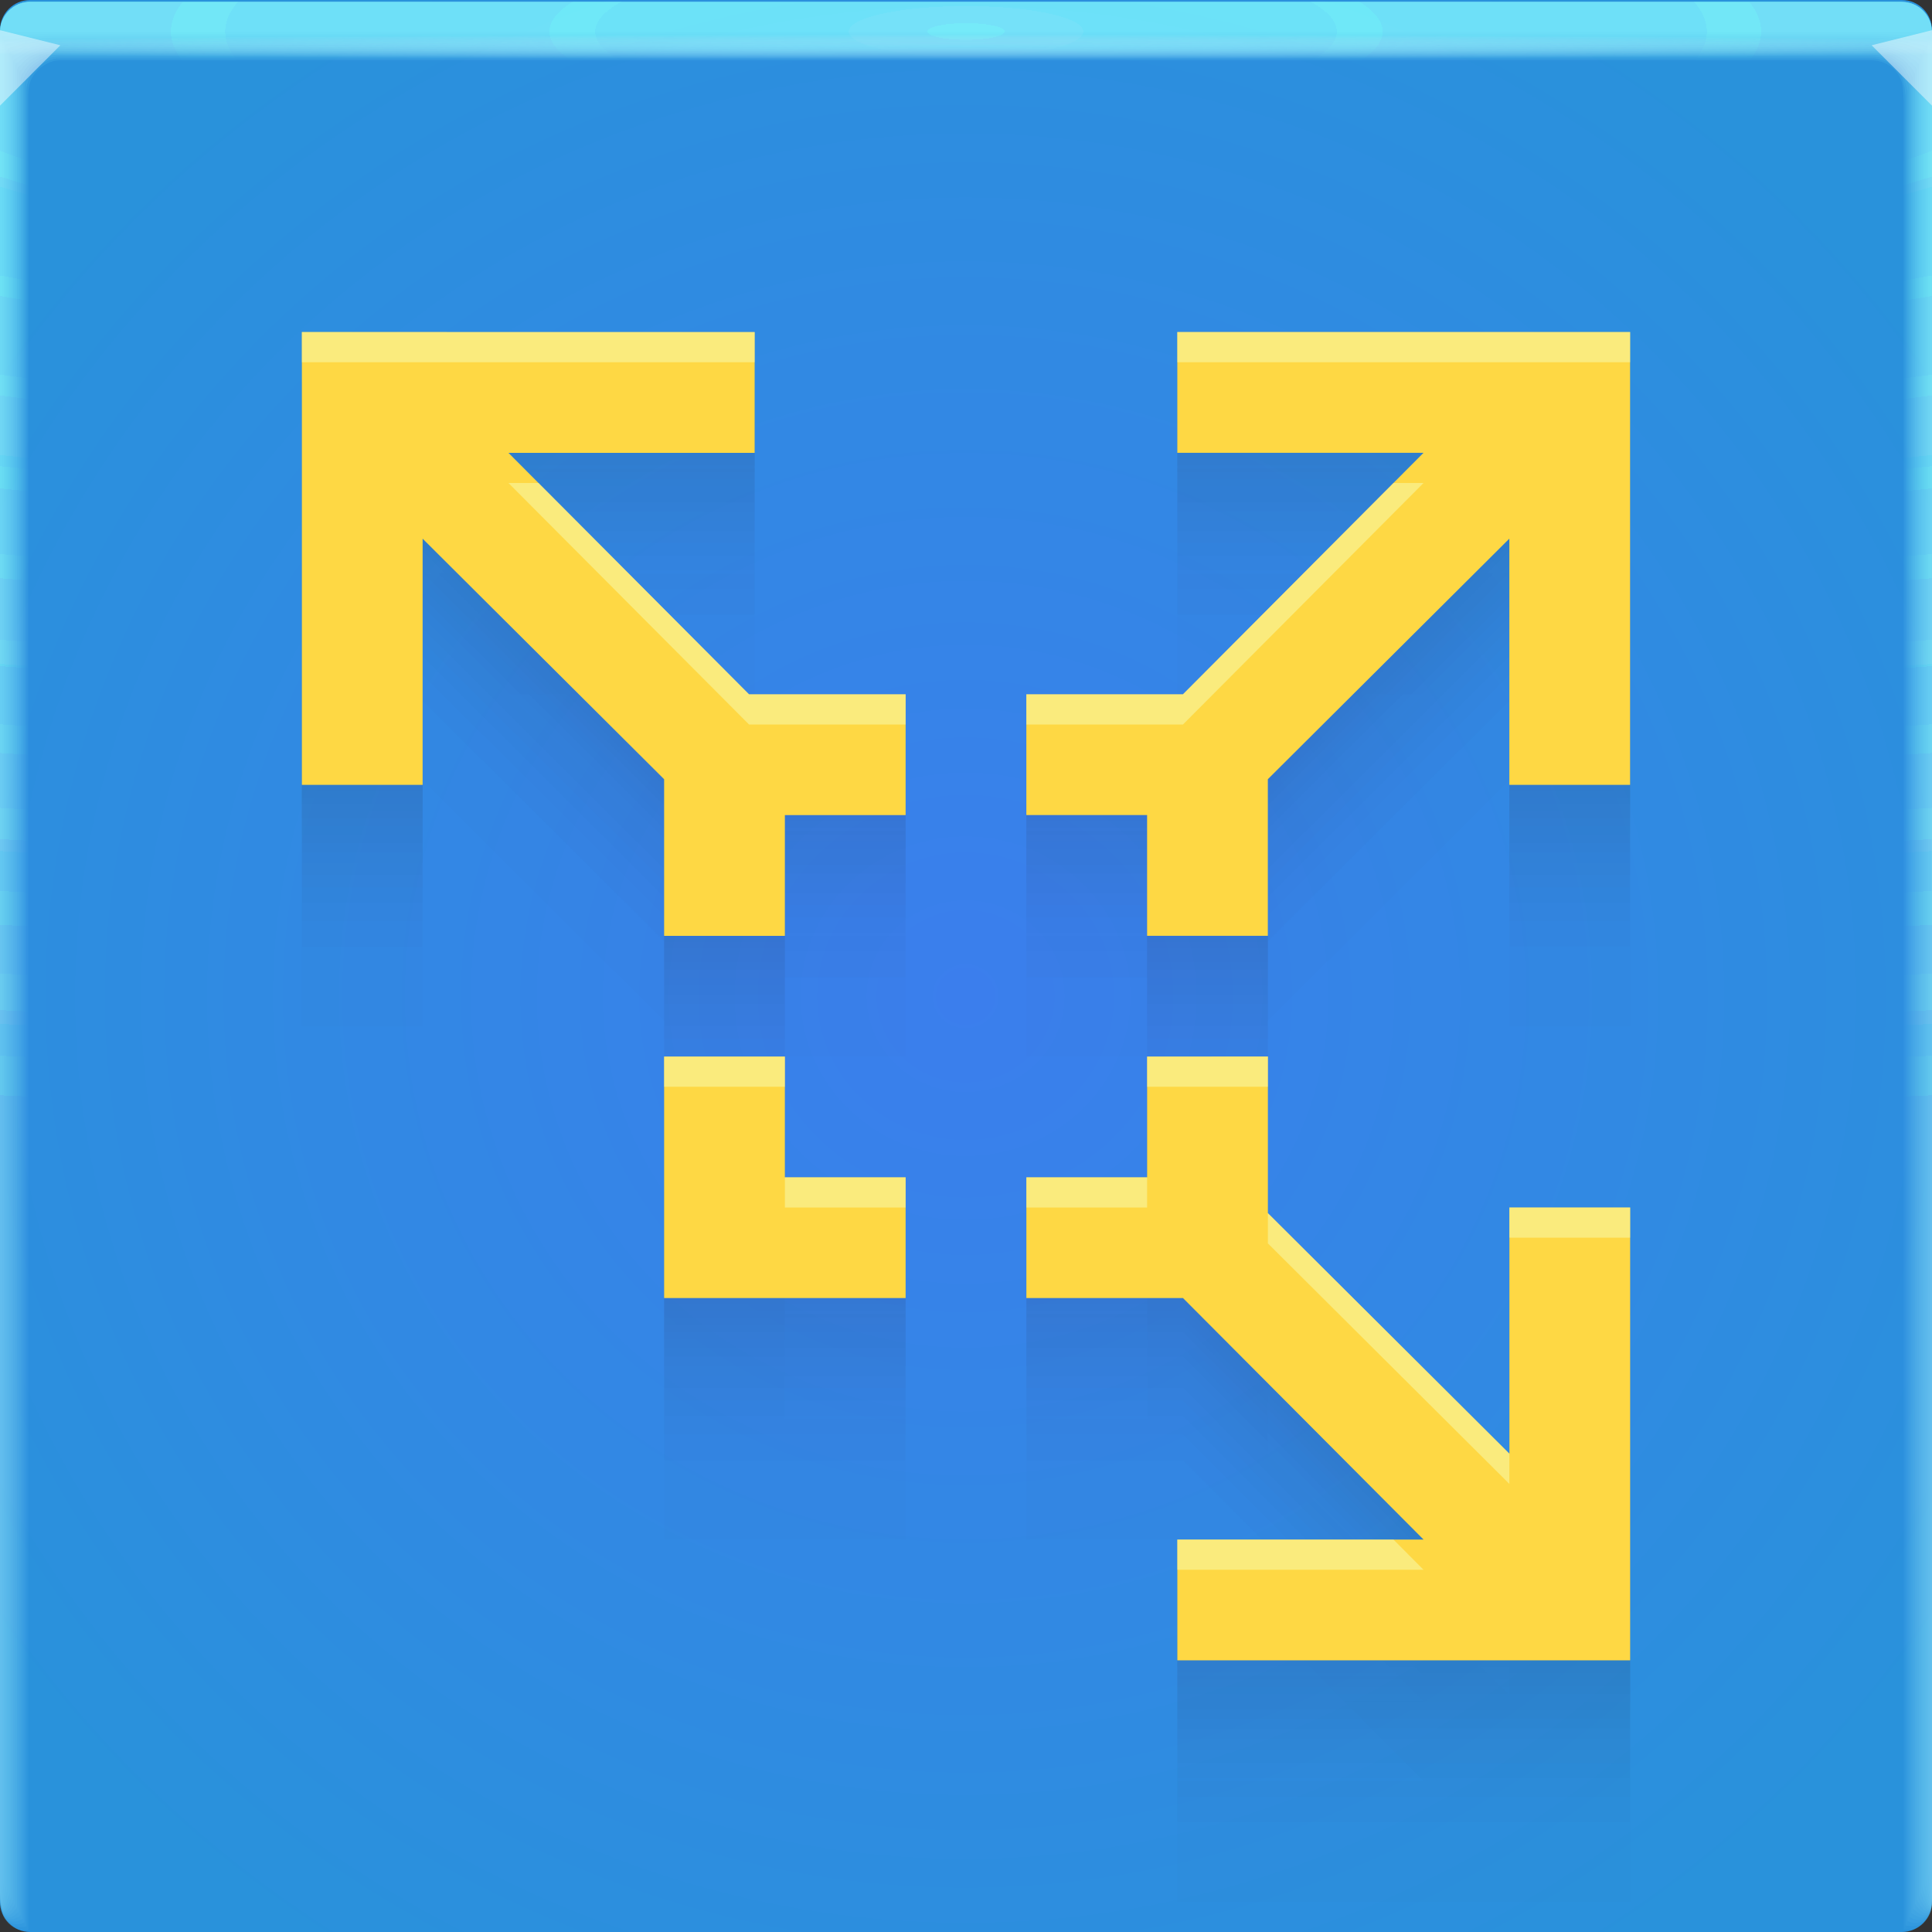 <?xml version="1.0" encoding="UTF-8"?>
<!-- Created with Inkscape (http://www.inkscape.org/) -->
<svg width="64" height="64" version="1.1" xmlns="http://www.w3.org/2000/svg" xmlns:cc="http://creativecommons.org/ns#" xmlns:dc="http://purl.org/dc/elements/1.1/" xmlns:rdf="http://www.w3.org/1999/02/22-rdf-syntax-ns#" xmlns:xlink="http://www.w3.org/1999/xlink">
	<rect width="100%" height="100%" fill="#333333" stroke="none"/>
	<defs>
		<radialGradient id="b-3" cx="32" cy="33" r="32" gradientTransform="matrix(1.229,0,0,1.191,-7.341,-6.302)" gradientUnits="userSpaceOnUse">
			<stop stop-color="#3b7eed" offset="0"/>
			<stop stop-color="#2992db" offset="1"/>
		</radialGradient>
		<radialGradient id="e-5-6" cx="35.574" cy="1.019" r="32" gradientTransform="matrix(0,1.125,-5.175,0,37.271,-39.029)" gradientUnits="userSpaceOnUse" xlink:href="#a-3-2"/>
		<linearGradient id="a-3-2">
			<stop stop-color="#7ef6ff" stop-opacity=".1" offset="0"/>
			<stop stop-color="#96f4ff" stop-opacity=".047" offset="1"/>
		</linearGradient>
		<radialGradient id="f-6-9" cx="35.574" cy="1.036" r="32" gradientTransform="matrix(0,1.125,-5.175,0,37.363,-39.029)" gradientUnits="userSpaceOnUse" xlink:href="#a-3-2"/>
		<radialGradient id="g-2-1" cx="35.574" cy="1.055" r="32" gradientTransform="matrix(0,1.125,-5.175,0,37.458,-39.029)" gradientUnits="userSpaceOnUse" xlink:href="#a-3-2"/>
		<radialGradient id="h-2" cx="35.574" cy="1.071" r="32" gradientTransform="matrix(0,1.125,-5.175,0,37.544,-39.029)" gradientUnits="userSpaceOnUse" xlink:href="#a-3-2"/>
		<radialGradient id="i-7" cx="35.574" cy="1.091" r="32" gradientTransform="matrix(0,1.125,-5.175,0,37.648,-39.029)" gradientUnits="userSpaceOnUse" xlink:href="#a-3-2"/>
		<radialGradient id="j-0" cx="35.574" cy="1.113" r="32" gradientTransform="matrix(0,1.125,-5.175,0,37.758,-39.029)" gradientUnits="userSpaceOnUse" xlink:href="#a-3-2"/>
		<radialGradient id="k-9" cx="35.574" cy="1.135" r="32" gradientTransform="matrix(0,1.125,-5.175,0,37.875,-39.029)" gradientUnits="userSpaceOnUse" xlink:href="#a-3-2"/>
		<radialGradient id="l-3" cx="35.574" cy="1.159" r="32" gradientTransform="matrix(0,1.125,-5.175,0,38,-39.029)" gradientUnits="userSpaceOnUse" xlink:href="#a-3-2"/>
		<radialGradient id="m-6" cx="35.574" cy="1.18" r="32" gradientTransform="matrix(0,1.125,-5.175,0,38.107,-39.029)" gradientUnits="userSpaceOnUse" xlink:href="#a-3-2"/>
		<radialGradient id="n-0" cx="35.574" cy="1.208" r="32" gradientTransform="matrix(0,1.125,-5.175,0,38.252,-39.029)" gradientUnits="userSpaceOnUse" xlink:href="#a-3-2"/>
		<radialGradient id="o-6" cx="35.574" cy="1.239" r="32" gradientTransform="matrix(0,1.125,-5.175,0,38.411,-39.029)" gradientUnits="userSpaceOnUse" xlink:href="#a-3-2"/>
		<radialGradient id="p-2" cx="35.574" cy="1.273" r="32" gradientTransform="matrix(0,1.125,-5.175,0,38.587,-39.029)" gradientUnits="userSpaceOnUse" xlink:href="#a-3-2"/>
		<radialGradient id="q-6" cx="35.574" cy="1.304" r="32" gradientTransform="matrix(0,1.125,-5.175,0,38.75,-39.029)" gradientUnits="userSpaceOnUse" xlink:href="#a-3-2"/>
		<radialGradient id="r-1" cx="35.574" cy="1.346" r="32" gradientTransform="matrix(0,1.125,-5.175,0,38.966,-39.029)" gradientUnits="userSpaceOnUse" xlink:href="#a-3-2"/>
		<radialGradient id="s-8" cx="35.574" cy="1.393" r="32" gradientTransform="matrix(0,1.125,-5.175,0,39.208,-39.029)" gradientUnits="userSpaceOnUse" xlink:href="#a-3-2"/>
		<radialGradient id="t-7" cx="35.574" cy="1.439" r="32" gradientTransform="matrix(0,1.125,-5.175,0,39.446,-39.027)" gradientUnits="userSpaceOnUse" xlink:href="#a-3-2"/>
		<radialGradient id="u-9" cx="16.612" cy="1.481" r="32" gradientTransform="matrix(0 .013 -1.276 0 33.91 1.279)" gradientUnits="userSpaceOnUse">
			<stop stop-color="#9af2ff" stop-opacity=".477" offset="0"/>
			<stop stop-color="#ffffff" stop-opacity=".002" offset="1"/>
		</radialGradient>
	</defs>
	<g>
		<path d="m1 0c-0.554 0-1 0.446-1 1v62c0 0.554 0.446 1 1 1h62c0.554 0 1-0.446 1-1v-62c0-0.554-0.446-1-1-1z" fill="url(#b-3)" style="-inkscape-stroke:none;font-variation-settings:normal"/>
		<g transform="translate(8.0016e-5 .057)">
			<path transform="translate(0 .002)" d="m1 0c-0.554 0-1 0.446-1 1v62-0.224 0.224-62h1.752c19.15 2e-3 39.445 0 60.213 0h2.035v62-0.334 0.334-62c0.001-0.553-0.447-1.001-1-1z" fill="url(#e-5-6)"/>
			<path transform="translate(0 .002)" d="m1 0c-0.555-0.001-1.004 0.451-1 1.006v61.98-0.197c0-0.277 4e-3 -0.184 0.01 0.246 0.012 0.016 0.03-0.297 0.052-0.897v-61c0.072-9e-3 0.133-0.013 0.185-0.013 0.29-0.016 0.357-0.032 0.774-0.044 0.246-0.011 0.496-0.019 0.747-0.019 19.183 2e-3 39.392 0 60.2 0 0.346 0 0.689 0.012 1.023 0.03 0.268 0.01 0.389 0.02 0.52 0.033 0.106 0 0.22 0.01 0.427 0.028v60.744c0.027 0.754 0.05 1.148 0.059 1.123l3e-3 -0.334v0.286-61.762c0-0.143 0-0.22-2e-3 -0.224-0.005-0.552-0.46-0.995-1.012-0.986h-61.986" fill="url(#f-6-9)"/>
			<path transform="translate(0 .002)" d="m1 0c-0.555-0.001-1.004 0.451-1 1.006v61.966-0.169c0-0.245 8e-3 -0.145 0.021 0.266 0.022 0.034 0.06-0.247 0.104-0.807v-60.988c0.056-0.015 0.115-0.023 0.173-0.025 0.27-0.031 0.341-0.064 0.743-0.088 0.242-0.022 0.492-0.037 0.742-0.037 19.217 2e-3 39.34 0 60.187 0 0.347 0 0.69 0.024 1.013 0.06 0.256 0.02 0.372 0.042 0.494 0.065 0.1 0 0.206 0.02 0.398 0.057v60.731c0.055 0.703 0.102 1.052 0.119 1.003 4e-3 -0.154 6e-3 -0.265 6e-3 -0.333v0.237-61.748c0-0.139 0-0.215-3e-3 -0.224-0.011-0.468-0.347-0.864-0.807-0.952-0.071-0.014-0.144-0.021-0.217-0.02h-61.973" fill="url(#g-2-1)"/>
			<path transform="translate(0 .002)" d="m1 0c-0.555-0.001-1.004 0.45-1 1.005v61.953-0.14c0-0.213 0.012-0.107 0.031 0.287 0.034 0.05 0.091-0.198 0.156-0.718v-60.974c0.051-0.022 0.105-0.035 0.16-0.037 0.252-0.048 0.327-0.097 0.715-0.132 0.238-0.034 0.487-0.056 0.737-0.056 19.25 2e-3 39.286 0 60.173 0 0.348 0 0.688 0.036 1.001 0.09 0.244 0.029 0.356 0.062 0.47 0.098 0.091 0 0.19 0.03 0.37 0.085v60.718c0.082 0.653 0.151 0.957 0.176 0.884 7e-3 -0.152 0.01-0.262 0.01-0.333v0.188-61.734c0-0.135 0-0.21-4e-3 -0.224-0.017-0.467-0.359-0.859-0.819-0.94-0.072-0.014-0.144-0.02-0.217-0.018h-61.96" fill="url(#h-2)"/>
			<path transform="translate(0 .002)" d="m1 0c-0.555-0.001-1.004 0.45-1 1.005v61.939-0.113c0-0.18 0.015-0.068 0.042 0.308 0.045 0.067 0.121-0.149 0.208-0.629v-60.96c0.044-0.029 0.095-0.046 0.148-0.05 0.232-0.063 0.311-0.128 0.684-0.176 0.234-0.044 0.483-0.074 0.732-0.074 19.284 2e-3 39.234 0 60.16 0 0.35 0 0.689 0.048 0.991 0.12 0.232 0.039 0.34 0.083 0.444 0.13 0.085 0 0.176 0.04 0.341 0.114v60.704c0.11 0.603 0.203 0.862 0.236 0.764 0.008-0.111 0.013-0.222 0.014-0.333v0.14-61.721c0-0.13-2e-3 -0.206-6e-3 -0.224-0.024-0.466-0.37-0.852-0.83-0.927-0.073-0.013-0.146-0.019-0.22-0.017h-61.944" fill="url(#i-7)"/>
			<path transform="translate(0 .002)" d="m1 0c-0.554-0.001-1.003 0.45-1 1.004v61.926-0.084c0-0.148 0.02-0.029 0.052 0.328 0.056 0.084 0.152-0.099 0.26-0.539v-60.949c0.053-0.04 0.097-0.061 0.136-0.061 0.212-0.08 0.297-0.16 0.655-0.22 0.23-0.056 0.477-0.093 0.727-0.093 19.317 2e-3 39.18 0 60.147 0 0.35 0 0.688 0.06 0.98 0.151 0.22 0.047 0.322 0.102 0.418 0.162 0.078 0 0.162 0.049 0.313 0.142v60.69c0.137 0.553 0.253 0.767 0.295 0.645 0.01-0.11 0.015-0.221 0.017-0.332v0.09-61.705c0-0.126-2e-3 -0.202-7e-3 -0.224-0.031-0.465-0.382-0.846-0.843-0.914-0.072-0.013-0.145-0.019-0.218-0.017h-61.932" fill="url(#j-0)"/>
			<path transform="translate(0 .002)" d="m1 0c-0.554-0.001-1.003 0.45-1 1.004v61.912-0.056c0-0.117 0.023 0.01 0.063 0.349 0.067 0.1 0.182-0.05 0.312-0.45v-60.935c0.048-0.049 0.088-0.074 0.123-0.074 0.193-0.095 0.282-0.192 0.626-0.264 0.225-0.067 0.472-0.11 0.721-0.11h60.133c0.352 0 0.688 0.071 0.97 0.18 0.144 0.033 0.279 0.099 0.393 0.194 0.07 0 0.147 0.059 0.284 0.17v60.68c0.164 0.502 0.304 0.671 0.354 0.524 0.014-0.14 0.02-0.25 0.02-0.331v0.042-61.695c0-0.121-2e-3 -0.197-9e-3 -0.224-0.037-0.464-0.393-0.84-0.854-0.902-0.072-0.012-0.145-0.016-0.218-0.014h-61.918" fill="url(#k-9)"/>
			<path transform="translate(0 .002)" d="m1 0c-0.554-0.001-1.003 0.45-1 1.004v61.898-0.029c0-0.084 0.027 0.049 0.073 0.37 0.079 0.117 0.212 0 0.365-0.36v-60.923c0.043-0.057 0.079-0.086 0.11-0.086 0.174-0.112 0.267-0.225 0.596-0.309 0.23-0.083 0.472-0.126 0.717-0.129 19.385 2e-3 39.075 0 60.12 0 0.353 0 0.687 0.084 0.958 0.211 0.141 0.041 0.268 0.119 0.368 0.227 0.063 0 0.132 0.068 0.256 0.199v60.665c0.192 0.452 0.354 0.576 0.413 0.404 0.014-0.11 0.022-0.22 0.024-0.33v-61.687c0-0.117-4e-3 -0.193-0.01-0.224-0.044-0.464-0.405-0.835-0.868-0.89-0.072-0.01-0.144-0.014-0.217-0.011h-61.905" fill="url(#l-3)"/>
			<path transform="translate(0 .002)" d="m1 0c-0.554-0.001-1.003 0.449-1 1.003v61.885c0-0.052 0.03 0.087 0.084 0.39 0.09 0.135 0.242 0.05 0.416-0.27v-60.911c0.038-0.063 0.07-0.097 0.099-0.097 0.154-0.127 0.251-0.257 0.566-0.352 0.217-0.089 0.463-0.148 0.711-0.148 19.418 2e-3 39.022 0 60.107 0 0.355 0 0.687 0.096 0.947 0.242 0.138 0.049 0.257 0.139 0.343 0.258 0.056 0 0.118 0.079 0.227 0.227v60.651c0.22 0.402 0.406 0.482 0.473 0.285 0.018-0.132 0.027-0.243 0.027-0.33v-61.721c0-0.113-4e-3 -0.188-0.012-0.224-0.05-0.463-0.416-0.828-0.879-0.877-0.072-0.01-0.145-0.014-0.218-0.011h-61.89" fill="url(#m-6)"/>
			<path transform="translate(0 .002)" d="m1 0c-0.554-0.001-1.003 0.449-1 1.003v61.899c0-0.02 0.035 0.126 0.094 0.41 0.101 0.152 0.273 0.1 0.468-0.18v-60.897c0.034-0.073 0.062-0.11 0.087-0.11 0.135-0.143 0.236-0.29 0.536-0.397 0.213-0.1 0.459-0.166 0.707-0.166 19.452 2e-3 38.969 0 60.093 0 0.356 0 0.687 0.108 0.936 0.272 0.134 0.06 0.246 0.162 0.317 0.29 0.05 0 0.103 0.089 0.2 0.256v60.64c0.246 0.352 0.455 0.386 0.531 0.165 0.02-0.128 0.03-0.239 0.03-0.33v-61.755c0-0.108-4e-3 -0.184-0.013-0.224-0.057-0.462-0.428-0.821-0.891-0.864-0.072-0.009-0.145-0.012-0.218-0.01h-61.877" fill="url(#n-0)"/>
			<path transform="translate(0 .002)" d="m1 0c-0.554-0.001-1.002 0.448-1 1.002v61.913c0 0.013 0.039 0.165 0.105 0.432 0.112 0.168 0.303 0.148 0.52-0.092v-60.882c0.029-0.081 0.053-0.123 0.074-0.123 0.116-0.159 0.222-0.321 0.507-0.44 0.215-0.117 0.456-0.181 0.701-0.185 19.486 2e-3 38.916 0 60.08 0 0.357 0 0.687 0.12 0.925 0.302 0.131 0.072 0.234 0.185 0.292 0.323 0.043 0 0.089 0.098 0.171 0.284v60.626c0.275 0.302 0.507 0.29 0.591 0.046 0.022-0.125 0.034-0.236 0.034-0.33v-61.791c0-0.104-5e-3 -0.18-0.016-0.224-0.063-0.461-0.439-0.815-0.903-0.852-0.072-0.008-0.145-0.011-0.218-8e-3h-61.863" fill="url(#o-6)"/>
			<path transform="translate(0 .002)" d="m1 0c-0.554-0.001-1.002 0.448-1 1.002v61.928c0 0.045 0.042 0.203 0.115 0.453 0.123 0.184 0.333 0.197 0.572-3e-3v-60.87c0.024-0.089 0.045-0.135 0.062-0.135 0.097-0.174 0.207-0.353 0.478-0.484 0.204-0.122 0.448-0.203 0.696-0.203 19.519 2e-3 38.863 0 60.067 0 0.335-0.002 0.659 0.116 0.914 0.332 0.15 0.103 0.224 0.225 0.267 0.355 0.035 0 0.073 0.108 0.142 0.313v60.612c0.302 0.251 0.557 0.196 0.65-0.074 0.023-0.109 0.035-0.219 0.037-0.33v-61.825c0-0.1-6e-3 -0.175-0.017-0.224-0.07-0.46-0.45-0.81-0.915-0.84-0.072-0.007-0.145-0.009-0.218-7e-3h-61.85" fill="url(#p-2)"/>
			<path transform="translate(0 .002)" d="m1 0c-0.554-0.001-1.002 0.448-1 1.002v61.942c0 0.077 0.046 0.242 0.126 0.473 0.134 0.201 0.363 0.246 0.624 0.086v-60.856c0.02-0.097 0.035-0.147 0.05-0.147 0.08-0.225 0.239-0.413 0.447-0.529 0.2-0.133 0.444-0.221 0.691-0.221 19.553 2e-3 38.811 0 60.053 0 0.36 0 0.686 0.144 0.903 0.362 0.123 0.098 0.208 0.235 0.242 0.388 0.028 0 0.059 0.118 0.114 0.341v60.598c0.33 0.2 0.608 0.1 0.709-0.194 0.026-0.117 0.04-0.228 0.04-0.329v-61.86c0-0.095-6e-3 -0.17-0.018-0.224-0.076-0.459-0.462-0.803-0.927-0.827-0.073-0.006-0.145-0.007-0.218-5e-3h-61.836" fill="url(#q-6)"/>
			<path transform="translate(0 .002)" d="m1 0c-0.553-0.001-1.002 0.448-1 1.001v61.956c0 0.11 0.05 0.281 0.136 0.494 0.146 0.218 0.394 0.296 0.677 0.176v-60.843c0.014-0.105 0.026-0.16 0.036-0.16 0.062-0.237 0.212-0.441 0.419-0.572 0.196-0.144 0.439-0.24 0.686-0.24 19.586 2e-3 38.758 0 60.04 0 0.36 0 0.685 0.156 0.892 0.392 0.117 0.112 0.193 0.26 0.216 0.42 0.021 0 0.044 0.128 0.086 0.37v60.585c0.356 0.15 0.658 5e-3 0.768-0.314 0.029-0.114 0.044-0.224 0.044-0.328v-61.895c0-0.09-7e-3 -0.166-0.02-0.224-0.083-0.458-0.474-0.797-0.94-0.814-0.072-0.005-0.145-0.006-0.217-5e-3h-61.823" fill="url(#r-1)"/>
			<path transform="translate(0 .002)" d="m1 0c-0.553-0.001-1.001 0.447-1 1v61.972c0 0.142 0.054 0.32 0.147 0.515 0.156 0.241 0.453 0.349 0.728 0.265v-60.83c0.01-0.114 0.018-0.172 0.025-0.172 0.044-0.248 0.184-0.47 0.389-0.617 0.192-0.155 0.434-0.258 0.68-0.258 19.62 2e-3 38.705 0 60.027 0 0.362 0 0.686 0.168 0.882 0.422 0.11 0.127 0.176 0.286 0.19 0.453 0.015 0 0.03 0.137 0.057 0.398v60.572c0.385 0.1 0.71-0.09 0.828-0.434 0.03-0.11 0.047-0.22 0.047-0.328v-61.93c0-0.086-7e-3 -0.161-0.021-0.224-0.09-0.457-0.485-0.791-0.951-0.802-0.073-0.003-0.146-0.004-0.219-2e-3h-61.809" fill="url(#s-8)"/>
			<path d="m1 2e-3c-0.553-0.001-1.001 0.447-1 1v61.986c0 0.174 0.058 0.358 0.157 0.535 0.17 0.259 0.473 0.397 0.78 0.355v-60.816c5e-3 -0.122 0.01-0.185 0.013-0.185 0.028-0.259 0.158-0.496 0.36-0.66 0.187-0.166 0.429-0.277 0.675-0.277 19.653 2e-3 38.652 0 60.013 0 0.363 0 0.685 0.18 0.87 0.452 0.102 0.141 0.16 0.31 0.166 0.485 7e-3 0 0.015 0.147 0.028 0.427v60.558c0.412 0.05 0.76-0.186 0.887-0.553 0.033-0.106 0.05-0.217 0.05-0.328v-61.965c0.01-0.553-0.432-1.008-0.985-1.014-0.073-0.001-0.146-0.001-0.219 0h-61.795" fill="url(#t-7)"/>
			<path d="m1 0.002c-0.553-0.001-1.001 0.447-1 1v1h64v-0.998c0.001-0.553-0.447-1.001-1-1h-62z" fill="url(#u-9)"/>
		</g>
		<path d="m0 1v2.5l2-2z" fill="#fffeff" fill-opacity=".45"/>
		<path d="m64 3.5-2-2 2-0.5z" fill="#fffeff" fill-opacity=".45"/>
	</g>
	<g fill="#280b0b" fill-opacity=".061" opacity=".166">
		<path d="m10 19v15h4v-8.156l8 7.969v5.188h4v-4h4v-4h-5.188l-7.969-8h8.156v-4zm29 0v4h8.156l-7.969 8h-5.188v4h4v4h4v-5.188l8-7.969v8.156h4v-15h-4zm-17 24v8h8v-4h-4v-4zm16 0v4h-4v4h5.188l7.969 8h-8.156v4h15v-15h-4v8.156l-8-7.969v-5.188z" opacity="1"/>
		<path d="m10 16.361v15h4v-8.156l8 7.969v5.188h4v-4h4v-4h-5.188l-7.969-8h8.156v-4zm29 0v4h8.156l-7.969 8h-5.188v4h4v4h4v-5.188l8-7.969v8.156h4v-15h-4zm-17 24v8h8v-4h-4v-4zm16 0v4h-4v4h5.188l7.969 8h-8.156v4h15v-15h-4v8.156l-8-7.969v-5.188z" opacity="1"/>
		<path d="m10 15.518v15h4v-8.156l8 7.969v5.188h4v-4h4v-4h-5.188l-7.969-8h8.156v-4zm29 0v4h8.156l-7.969 8h-5.188v4h4v4h4v-5.188l8-7.969v8.156h4v-15h-4zm-17 24v8h8v-4h-4v-4zm16 0v4h-4v4h5.188l7.969 8h-8.156v4h15v-15h-4v8.156l-8-7.969v-5.188z" opacity="1"/>
		<path d="m10 14.905v15h4v-8.156l8 7.969v5.188h4v-4h4v-4h-5.188l-7.969-8h8.156v-4zm29 0v4h8.156l-7.969 8h-5.188v4h4v4h4v-5.188l8-7.969v8.156h4v-15h-4zm-17 24v8h8v-4h-4v-4zm16 0v4h-4v4h5.188l7.969 8h-8.156v4h15v-15h-4v8.156l-8-7.969v-5.188z" opacity="1"/>
		<path d="m10 14.405v15h4v-8.156l8 7.969v5.188h4v-4h4v-4h-5.188l-7.969-8h8.156v-4zm29 0v4h8.156l-7.969 8h-5.188v4h4v4h4v-5.188l8-7.969v8.156h4v-15h-4zm-17 24v8h8v-4h-4v-4zm16 0v4h-4v4h5.188l7.969 8h-8.156v4h15v-15h-4v8.156l-8-7.969v-5.188z" opacity="1"/>
		<path d="m10 13.976v15h4v-8.156l8 7.969v5.188h4v-4h4v-4h-5.188l-7.969-8h8.156v-4zm29 0v4h8.156l-7.969 8h-5.188v4h4v4h4v-5.188l8-7.969v8.156h4v-15h-4zm-17 24v8h8v-4h-4v-4zm16 0v4h-4v4h5.188l7.969 8h-8.156v4h15v-15h-4v8.156l-8-7.969v-5.188z" opacity="1"/>
		<path d="m10 13.596v15h4v-8.156l8 7.969v5.188h4v-4h4v-4h-5.188l-7.969-8h8.156v-4zm29 0v4h8.156l-7.969 8h-5.188v4h4v4h4v-5.188l8-7.969v8.156h4v-15h-4zm-17 24v8h8v-4h-4v-4zm16 0v4h-4v4h5.188l7.969 8h-8.156v4h15v-15h-4v8.156l-8-7.969v-5.188z" opacity="1"/>
		<path d="m10 13.252v15h4v-8.156l8 7.969v5.188h4v-4h4v-4h-5.188l-7.969-8h8.156v-4zm29 0v4h8.156l-7.969 8h-5.188v4h4v4h4v-5.188l8-7.969v8.156h4v-15h-4zm-17 24v8h8v-4h-4v-4zm16 0v4h-4v4h5.188l7.969 8h-8.156v4h15v-15h-4v8.156l-8-7.969v-5.188z" opacity="1"/>
		<path d="m10 12.937v15h4v-8.156l8 7.969v5.188h4v-4h4v-4h-5.188l-7.969-8h8.156v-4zm29 0v4h8.156l-7.969 8h-5.188v4h4v4h4v-5.188l8-7.969v8.156h4v-15h-4zm-17 24v8h8v-4h-4v-4zm16 0v4h-4v4h5.188l7.969 8h-8.156v4h15v-15h-4v8.156l-8-7.969v-5.188z" opacity="1"/>
		<path d="m10 12.645v15h4v-8.156l8 7.969v5.188h4v-4h4v-4h-5.188l-7.969-8h8.156v-4zm29 0v4h8.156l-7.969 8h-5.188v4h4v4h4v-5.188l8-7.969v8.156h4v-15h-4zm-17 24v8h8v-4h-4v-4zm16 0v4h-4v4h5.188l7.969 8h-8.156v4h15v-15h-4v8.156l-8-7.969v-5.188z" opacity="1"/>
		<path d="m10 12.371v15h4v-8.156l8 7.969v5.188h4v-4h4v-4h-5.188l-7.969-8h8.156v-4zm29 0v4h8.156l-7.969 8h-5.188v4h4v4h4v-5.188l8-7.969v8.156h4v-15h-4zm-17 24v8h8v-4h-4v-4zm16 0v4h-4v4h5.188l7.969 8h-8.156v4h15v-15h-4v8.156l-8-7.969v-5.188z" opacity="1"/>
		<path d="m10 12.114v15h4v-8.156l8 7.969v5.188h4v-4h4v-4h-5.188l-7.969-8h8.156v-4zm29 0v4h8.156l-7.969 8h-5.188v4h4v4h4v-5.188l8-7.969v8.156h4v-15h-4zm-17 24v8h8v-4h-4v-4zm16 0v4h-4v4h5.188l7.969 8h-8.156v4h15v-15h-4v8.156l-8-7.969v-5.188z" opacity="1"/>
		<path d="m10 11.87v15h4v-8.156l8 7.969v5.188h4v-4h4v-4h-5.188l-7.969-8h8.156v-4zm29 0v4h8.156l-7.969 8h-5.188v4h4v4h4v-5.188l8-7.969v8.156h4v-15h-4zm-17 24v8h8v-4h-4v-4zm16 0v4h-4v4h5.188l7.969 8h-8.156v4h15v-15h-4v8.156l-8-7.969v-5.188z" opacity="1"/>
		<path d="m10 11.638v15h4v-8.156l8 7.969v5.188h4v-4h4v-4h-5.188l-7.969-8h8.156v-4zm29 0v4h8.156l-7.969 8h-5.188v4h4v4h4v-5.188l8-7.969v8.156h4v-15h-4zm-17 24v8h8v-4h-4v-4zm16 0v4h-4v4h5.188l7.969 8h-8.156v4h15v-15h-4v8.156l-8-7.969v-5.188z" opacity="1"/>
		<path d="m10 11.416v15h4v-8.156l8 7.969v5.188h4v-4h4v-4h-5.188l-7.969-8h8.156v-4zm29 0v4h8.156l-7.969 8h-5.188v4h4v4h4v-5.188l8-7.969v8.156h4v-15h-4zm-17 24v8h8v-4h-4v-4zm16 0v4h-4v4h5.188l7.969 8h-8.156v4h15v-15h-4v8.156l-8-7.969v-5.188z" opacity="1"/>
		<path d="m10 11.204v15h4v-8.156l8 7.969v5.188h4v-4h4v-4h-5.188l-7.969-8h8.156v-4zm29 0v4h8.156l-7.969 8h-5.188v4h4v4h4v-5.188l8-7.969v8.156h4v-15h-4zm-17 24v8h8v-4h-4v-4zm16 0v4h-4v4h5.188l7.969 8h-8.156v4h15v-15h-4v8.156l-8-7.969v-5.188z" opacity="1"/>
		<path d="m10 11v15h4v-8.156l8 7.969v5.188h4v-4h4v-4h-5.188l-7.969-8h8.156v-4zm29 0v4h8.156l-7.969 8h-5.188v4h4v4h4v-5.188l8-7.969v8.156h4v-15h-4zm-17 24v8h8v-4h-4v-4zm16 0v4h-4v4h5.188l7.969 8h-8.156v4h15v-15h-4v8.156l-8-7.969v-5.188z" opacity="1"/>
	</g>
	<path d="m10 11v15h4v-8.156l8 7.969v5.188h4v-4h4v-4h-5.188l-7.969-8h8.156v-4zm29 0v4h8.156l-7.969 8h-5.188v4h4v4h4v-5.188l8-7.969v8.156h4v-15h-4zm-17 24v8h8v-4h-4v-4zm16 0v4h-4v4h5.188l7.969 8h-8.156v4h15v-15h-4v8.156l-8-7.969v-5.188z" color="#000000" fill="#fed844"/>
	<path d="m10 11v1h15v-1zm29 0v1h15v-1h-4zm-22.156 5 7.969 8h5.188v-1h-5.188l-6.973-7zm29.316 0-6.973 7h-5.188v1h5.188l7.969-8zm-24.16 19v1h4v-1zm16 0v1h4v-1zm-12 4v1h4v-1zm8 0v1h4v-1zm16 1v1h4v-1zm-8 0.188v1l8 7.969v-1zm-3 10.812v1h8.156l-0.996-1z" color="#000000" fill="#f7ffb7" fill-opacity=".498"/>
</svg>
